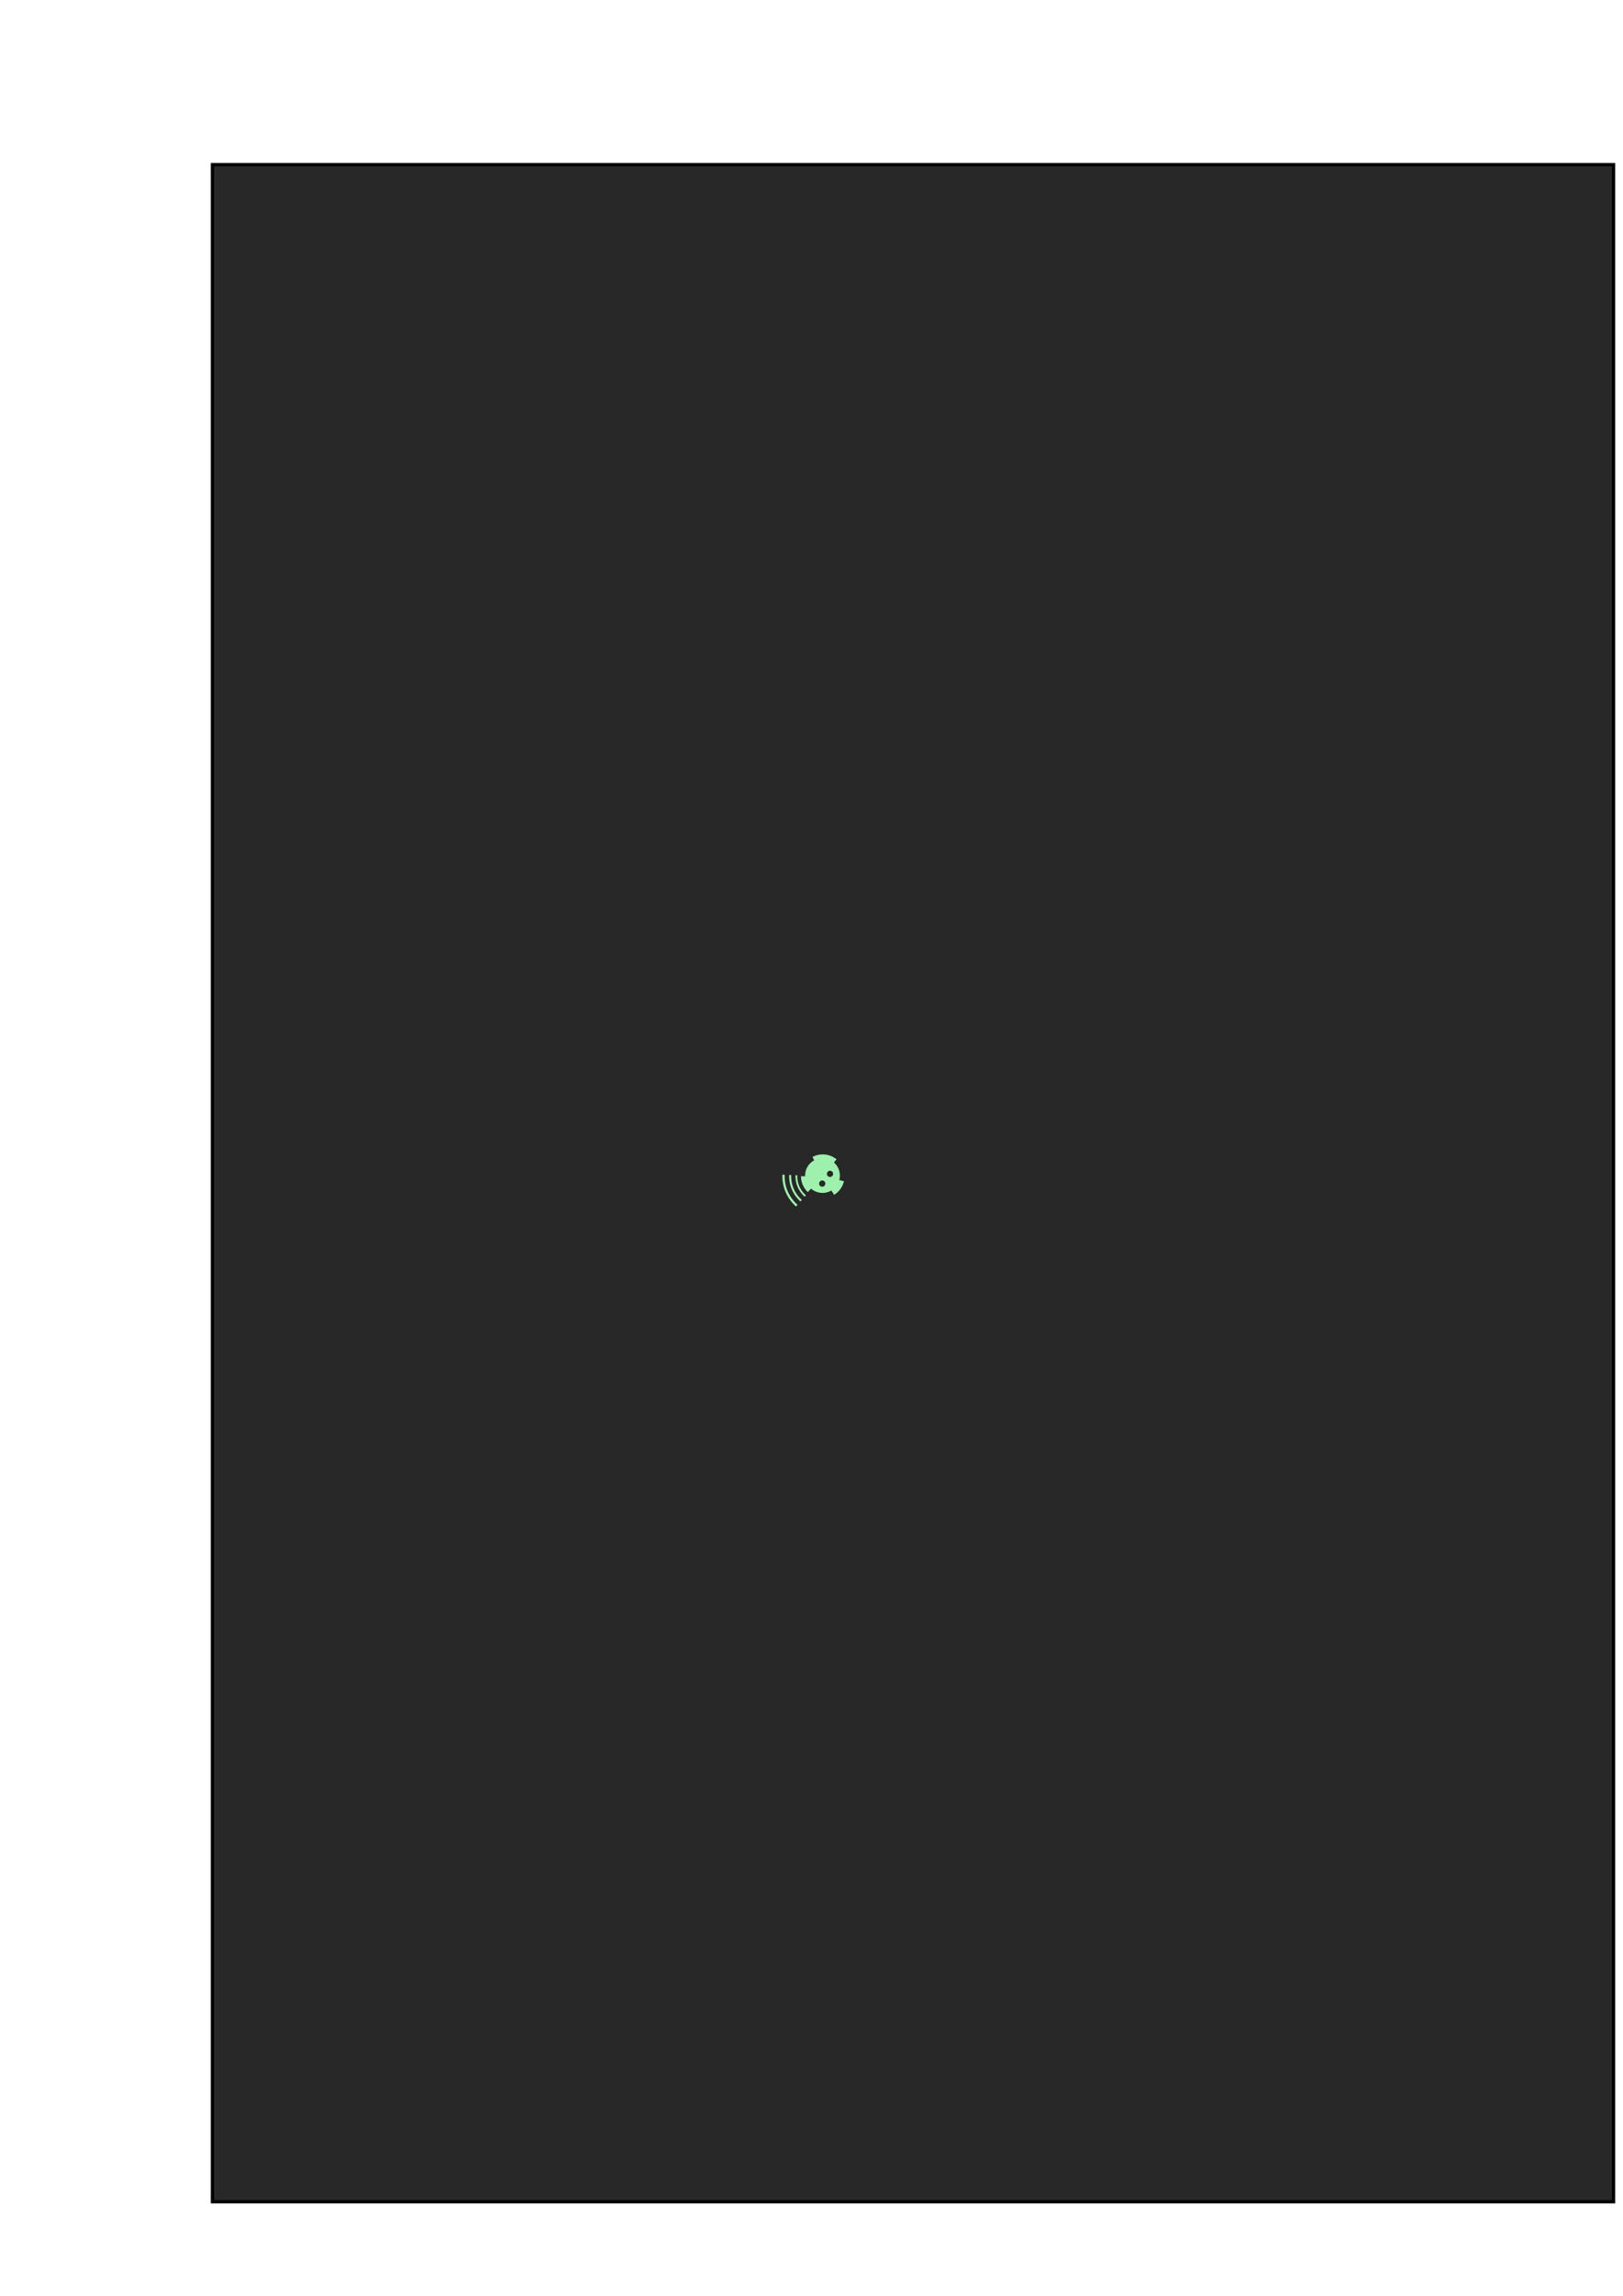 <?xml version="1.0" encoding="UTF-8" standalone="no"?>
<!-- Created with Inkscape (http://www.inkscape.org/) -->

<svg
   xmlns:dc="http://purl.org/dc/elements/1.1/"
   xmlns:cc="http://creativecommons.org/ns#"
   xmlns:rdf="http://www.w3.org/1999/02/22-rdf-syntax-ns#"
   xmlns:svg="http://www.w3.org/2000/svg"
   xmlns="http://www.w3.org/2000/svg"
   xmlns:sodipodi="http://sodipodi.sourceforge.net/DTD/sodipodi-0.dtd"
   xmlns:inkscape="http://www.inkscape.org/namespaces/inkscape"
   width="744.094"
   height="1052.362"
   id="svg2"
   version="1.1"
   inkscape:version="0.47 r22583"
   sodipodi:docname="New document 1">
  <defs
     id="defs4">
    <inkscape:perspective
       sodipodi:type="inkscape:persp3d"
       inkscape:vp_x="0 : 526.18109 : 1"
       inkscape:vp_y="0 : 1000 : 0"
       inkscape:vp_z="744.09448 : 526.18109 : 1"
       inkscape:persp3d-origin="372.04724 : 350.78739 : 1"
       id="perspective10" />
  </defs>
  <sodipodi:namedview
     id="base"
     pagecolor="#ffffff"
     bordercolor="#666666"
     borderopacity="1.0"
     inkscape:pageopacity="0.0"
     inkscape:pageshadow="2"
     inkscape:zoom="5.6"
     inkscape:cx="400.54638"
     inkscape:cy="509.59029"
     inkscape:document-units="px"
     inkscape:current-layer="layer2"
     showgrid="false"
     inkscape:window-width="1024"
     inkscape:window-height="741"
     inkscape:window-x="1024"
     inkscape:window-y="0"
     inkscape:window-maximized="1" />
  <g
     inkscape:label="bg"
     inkscape:groupmode="layer"
     id="layer1"
     sodipodi:insensitive="true">
    <rect
       style="fill:#282828;fill-opacity:1;fill-rule:evenodd;stroke:#000000;stroke-width:1.496px;stroke-linecap:butt;stroke-linejoin:miter;stroke-opacity:1"
       id="rect2818"
       width="642.362"
       height="933.79"
       x="97.391"
       y="75.467" />
  </g>
  <g
     inkscape:groupmode="layer"
     id="layer2"
     inkscape:label="fg">
    <g
       id="g3749"
       transform="translate(-7.857,-2.679)">
      <g
         id="g3730" />
    </g>
    <g
       id="g3802"
       transform="translate(-16.429,6.964)">
      <path
         sodipodi:end="5.2049884"
         sodipodi:start="4.0284963"
         transform="matrix(-0.212,0,0,0.212,453.298,446.287)"
         d="m 251.643,368.678 c 14.758,-12.03 35.304,-14.001 52.08,-4.997 l -22.295,41.538 z"
         sodipodi:ry="47.142857"
         sodipodi:rx="47.142857"
         sodipodi:cy="405.21933"
         sodipodi:cx="281.42856"
         id="path3726"
         style="fill:#9ef0ad;fill-opacity:1;fill-rule:evenodd;stroke:none"
         sodipodi:type="arc" />
      <path
         sodipodi:end="2.909704"
         sodipodi:start="2.1171146"
         sodipodi:type="arc"
         style="fill:#9ef0ad;fill-opacity:1;fill-rule:evenodd;stroke:none"
         id="path3728"
         sodipodi:cx="281.42856"
         sodipodi:cy="405.21933"
         sodipodi:rx="47.142857"
         sodipodi:ry="47.142857"
         d="m 256.936,445.5 c -10.784,-6.557 -18.488,-17.164 -21.388,-29.447 l 45.881,-10.834 z"
         transform="matrix(-0.212,0,0,0.212,453.298,446.287)" />
      <path
         sodipodi:end="0.81649119"
         sodipodi:start="0"
         sodipodi:type="arc"
         style="fill:#9ef0ad;fill-opacity:1;fill-rule:evenodd;stroke:none"
         id="path3724"
         sodipodi:cx="281.42856"
         sodipodi:cy="405.21933"
         sodipodi:rx="47.142857"
         sodipodi:ry="47.142857"
         d="m 328.571,405.219 c 0,13.012 -5.378,25.445 -14.86,34.355 l -32.283,-34.355 z"
         transform="matrix(-0.212,0,0,0.212,453.298,446.287)" />
      <path
         sodipodi:type="arc"
         style="fill:#2828ad;fill-opacity:1;stroke:none"
         id="path3747"
         sodipodi:cx="402.85715"
         sodipodi:cy="538.61218"
         sodipodi:rx="1.4285715"
         sodipodi:ry="1.4285715"
         d="m 404.286,538.612 c 0,0.394 -0.163,0.771 -0.45,1.041"
         sodipodi:start="0"
         sodipodi:end="0.81649119"
         sodipodi:open="true"
         transform="translate(-7.857,-2.679)" />
      <path
         sodipodi:open="true"
         transform="matrix(-0.237,0,0,0.237,460.305,436.189)"
         d="m 332.297,403.16 c 0.62,15.315 -5.693,30.094 -17.186,40.235"
         sodipodi:ry="50.90987"
         sodipodi:rx="50.90987"
         sodipodi:cy="405.21933"
         sodipodi:cx="281.42856"
         id="path3761"
         style="fill:none;stroke:#9ef0ad;stroke-width:3.523;stroke-miterlimit:4;stroke-opacity:1;stroke-dasharray:none"
         sodipodi:type="arc"
         sodipodi:start="6.242715"
         sodipodi:end="7.131038" />
      <path
         sodipodi:end="7.131038"
         sodipodi:start="6.242715"
         sodipodi:type="arc"
         style="fill:none;stroke:#9ef0ad;stroke-width:3.945;stroke-miterlimit:4;stroke-opacity:1;stroke-dasharray:none"
         id="path3790"
         sodipodi:cx="281.42856"
         sodipodi:cy="405.21933"
         sodipodi:rx="62.964314"
         sodipodi:ry="62.964314"
         d="m 344.341,402.672 c 0.767,18.941 -7.041,37.22 -21.256,49.762"
         transform="matrix(-0.237,0,0,0.237,460.305,436.189)"
         sodipodi:open="true" />
      <path
         sodipodi:open="true"
         transform="matrix(-0.237,0,0,0.237,460.305,436.189)"
         d="m 357.139,402.154 c 0.923,22.794 -8.473,44.791 -25.58,59.884"
         sodipodi:ry="75.772163"
         sodipodi:rx="75.772163"
         sodipodi:cy="405.21933"
         sodipodi:cx="281.42856"
         id="path3792"
         style="fill:none;stroke:#9ef0ad;stroke-width:4.367;stroke-miterlimit:4;stroke-opacity:1;stroke-dasharray:none"
         sodipodi:type="arc"
         sodipodi:start="6.242715"
         sodipodi:end="7.131038" />
      <path
         sodipodi:type="arc"
         style="fill:#9ef0ad;fill-opacity:1;fill-rule:evenodd;stroke:none"
         id="path2816"
         sodipodi:cx="281.42856"
         sodipodi:cy="405.21933"
         sodipodi:rx="47.142857"
         sodipodi:ry="47.142857"
         d="m 328.571,405.219 c 0,26.036 -21.107,47.143 -47.143,47.143 -26.036,0 -47.143,-21.107 -47.143,-47.143 0,-26.036 21.107,-47.143 47.143,-47.143 26.036,0 47.143,21.107 47.143,47.143 z"
         transform="matrix(0.169,0,0,0.169,345.958,463.413)" />
      <path
         transform="translate(-0.357,3.036)"
         d="m 395.179,532.541 c 0,0.789 -0.64,1.429 -1.429,1.429 -0.789,0 -1.429,-0.64 -1.429,-1.429 0,-0.789 0.64,-1.429 1.429,-1.429 0.789,0 1.429,0.64 1.429,1.429 z"
         sodipodi:ry="1.4285715"
         sodipodi:rx="1.4285715"
         sodipodi:cy="532.54077"
         sodipodi:cx="393.75"
         id="path3757"
         style="fill:#282828;fill-opacity:1;stroke:none"
         sodipodi:type="arc" />
      <path
         sodipodi:type="arc"
         style="fill:#282828;fill-opacity:1;stroke:none"
         id="path3759"
         sodipodi:cx="393.75"
         sodipodi:cy="532.54077"
         sodipodi:rx="1.4285715"
         sodipodi:ry="1.4285715"
         d="m 395.179,532.541 c 0,0.789 -0.64,1.429 -1.429,1.429 -0.789,0 -1.429,-0.64 -1.429,-1.429 0,-0.789 0.64,-1.429 1.429,-1.429 0.789,0 1.429,0.64 1.429,1.429 z"
         transform="translate(3.214,-1.429)" />
    </g>
  </g>
</svg>
